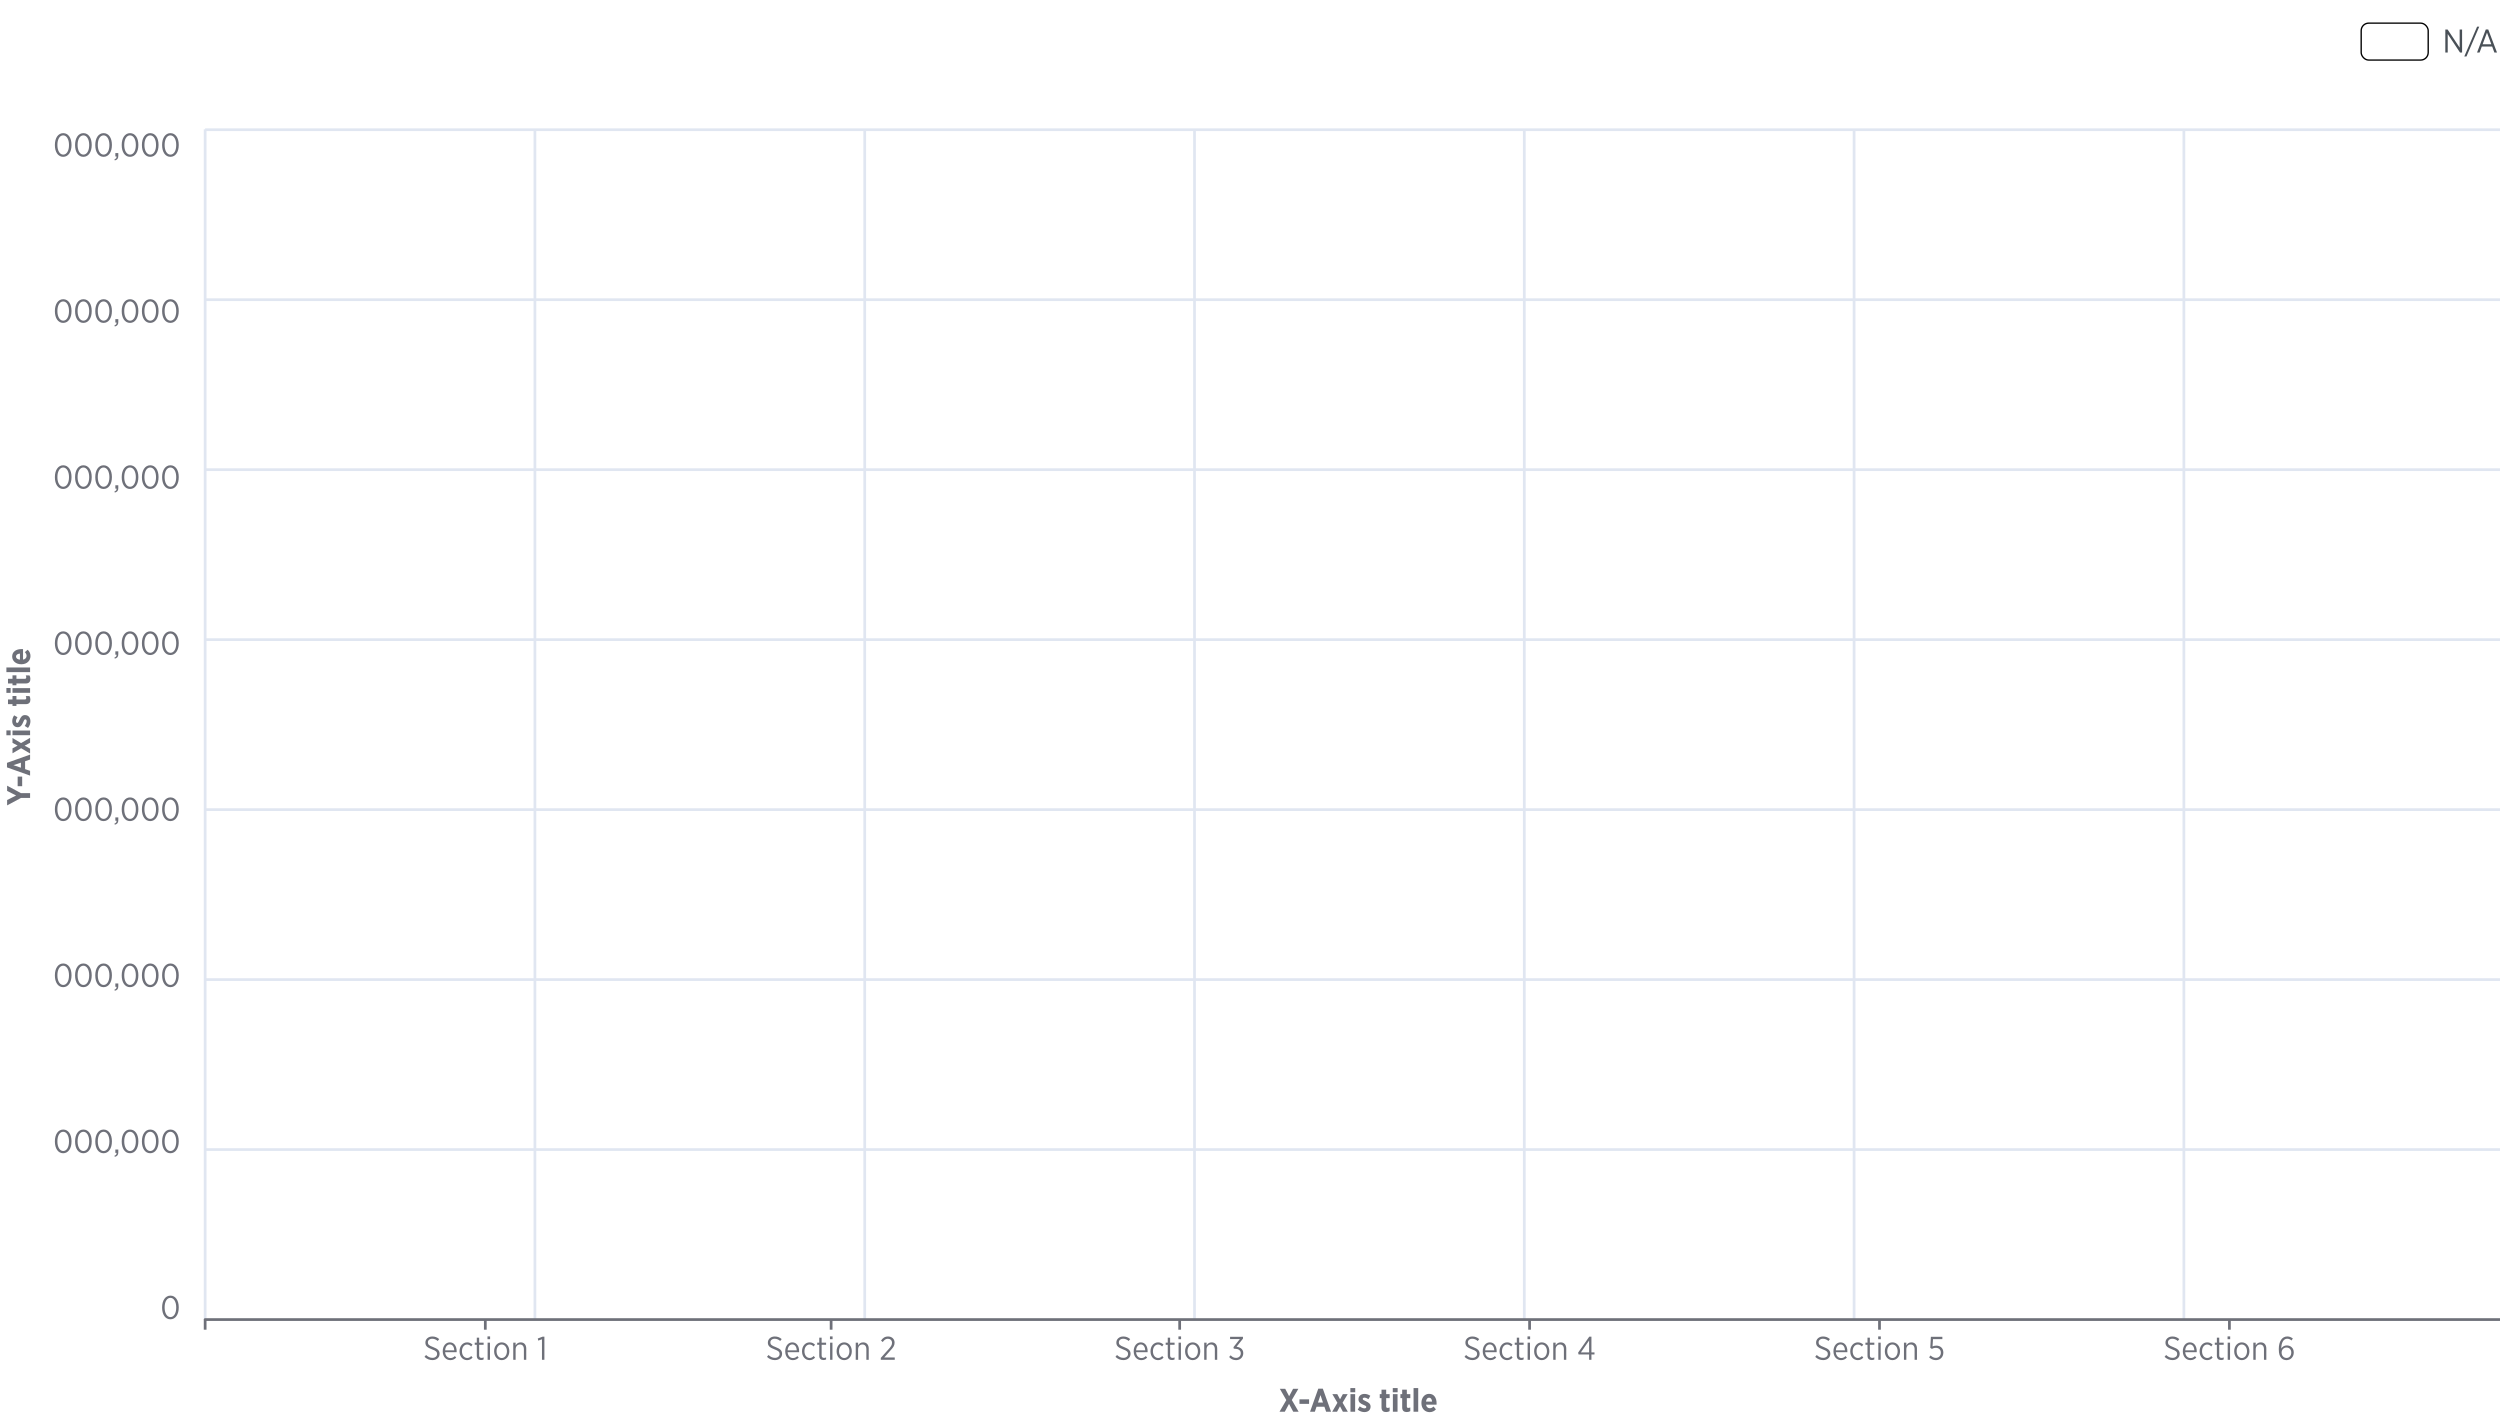 <svg width="914" height="521" viewBox="0 0 914 521" fill="none" xmlns="http://www.w3.org/2000/svg">
<rect x="863.25" y="8.459" width="24.5" height="13.5" rx="2.75" stroke="black" stroke-width="0.5"/>
<path d="M894.008 19.209V10.809H894.86L899.252 17.421V10.809H900.14V19.209H899.384L894.884 12.441V19.209H894.008ZM900.953 20.637L905.633 9.741H906.413L901.745 20.637H900.953ZM905.607 19.209L908.811 10.761H909.699L912.903 19.209H911.943L911.127 17.001H907.347L906.531 19.209H905.607ZM907.647 16.185H910.827L909.243 11.925L907.647 16.185Z" fill="#495057"/>
<g clip-path="url(#clip0_15045_56163)">
<path d="M11 291.717H7.688L2.6 294.453L2.6 292.485L5.9 290.829L2.6 289.161L2.6 287.241L7.664 289.977H11V291.717ZM8.108 287.434H6.452V283.918H8.108L8.108 287.434ZM11 283.564L2.552 280.552L2.552 278.896L11 275.884V277.684L9.176 278.308V281.2L11 281.812V283.564ZM7.64 280.672V278.836L4.904 279.748L7.64 280.672ZM4.568 273.605L6.452 272.597L4.568 271.577V269.813L7.7 271.673L11 269.741V271.553L8.996 272.621L11 273.701V275.477L7.724 273.557L4.568 275.405V273.605ZM3.884 268.821H2.336V267.045H3.884V268.821ZM11 268.785H4.568V267.081H11L11 268.785ZM11.12 263.702C11.12 264.458 10.868 265.358 10.232 266.138L9.032 265.394C9.476 264.818 9.752 264.206 9.752 263.678C9.752 263.198 9.524 262.994 9.26 262.994H9.236C8.864 262.994 8.708 263.474 8.408 264.17C8.012 265.082 7.556 265.862 6.464 265.862H6.44C5.204 265.862 4.472 264.902 4.472 263.654C4.472 262.958 4.712 262.178 5.168 261.53L6.392 262.214C6.08 262.694 5.84 263.222 5.84 263.678C5.84 264.086 6.044 264.302 6.296 264.302H6.32C6.656 264.302 6.848 263.822 7.16 263.138C7.604 262.202 8.072 261.434 9.092 261.434H9.116C10.448 261.434 11.12 262.418 11.12 263.702ZM11.108 255.733C11.108 256.717 10.724 257.437 9.392 257.437H6.008V258.085H4.568V257.437H2.924L2.924 255.733H4.568L4.568 254.461H6.008L6.008 255.733H9.044C9.416 255.733 9.596 255.565 9.596 255.205C9.596 254.941 9.524 254.689 9.416 254.473H10.772C10.964 254.809 11.108 255.217 11.108 255.733ZM3.884 253.317H2.336L2.336 251.541H3.884L3.884 253.317ZM11 253.281H4.568V251.577H11V253.281ZM11.108 248.174C11.108 249.158 10.724 249.878 9.392 249.878H6.008V250.526H4.568V249.878H2.924L2.924 248.174H4.568V246.902H6.008V248.174H9.044C9.416 248.174 9.596 248.006 9.596 247.646C9.596 247.382 9.524 247.13 9.416 246.914H10.772C10.964 247.25 11.108 247.658 11.108 248.174ZM11 245.723H2.336V244.019H11V245.723ZM11.144 239.836C11.144 241.54 9.86 242.848 7.856 242.848H7.748C5.84 242.848 4.448 241.66 4.448 240.04C4.448 238.204 5.948 237.304 7.868 237.304C7.964 237.304 8.168 237.304 8.42 237.316V241.156C9.272 241.012 9.716 240.484 9.716 239.764C9.716 239.236 9.476 238.828 9.08 238.42L10.112 237.544C10.76 238.132 11.144 238.876 11.144 239.836ZM7.292 241.168V238.948C6.404 239.02 5.852 239.404 5.852 240.04C5.852 240.664 6.38 241.072 7.292 241.168Z" fill="#6E7079"/>
<path d="M23.102 57.341C21.23 57.341 20.066 55.589 20.066 53.069V52.973C20.066 50.453 21.254 48.677 23.114 48.677C24.974 48.677 26.15 50.429 26.15 52.949V53.045C26.15 55.565 24.962 57.341 23.102 57.341ZM23.114 56.525C24.398 56.525 25.226 55.085 25.226 53.069V52.973C25.226 50.957 24.374 49.493 23.102 49.493C21.818 49.493 20.99 50.933 20.99 52.949V53.045C20.99 55.061 21.83 56.525 23.114 56.525ZM30.485 57.341C28.613 57.341 27.449 55.589 27.449 53.069V52.973C27.449 50.453 28.637 48.677 30.497 48.677C32.357 48.677 33.533 50.429 33.533 52.949V53.045C33.533 55.565 32.345 57.341 30.485 57.341ZM30.497 56.525C31.781 56.525 32.609 55.085 32.609 53.069V52.973C32.609 50.957 31.757 49.493 30.485 49.493C29.201 49.493 28.373 50.933 28.373 52.949V53.045C28.373 55.061 29.213 56.525 30.497 56.525ZM37.868 57.341C35.996 57.341 34.832 55.589 34.832 53.069V52.973C34.832 50.453 36.02 48.677 37.88 48.677C39.74 48.677 40.916 50.429 40.916 52.949V53.045C40.916 55.565 39.728 57.341 37.868 57.341ZM37.88 56.525C39.164 56.525 39.992 55.085 39.992 53.069V52.973C39.992 50.957 39.14 49.493 37.868 49.493C36.584 49.493 35.756 50.933 35.756 52.949V53.045C35.756 55.061 36.596 56.525 37.88 56.525ZM41.979 58.661L41.835 58.253C42.423 58.037 42.651 57.713 42.615 57.209H42.171V55.973H43.251V57.029C43.251 57.977 42.855 58.433 41.979 58.661ZM47.536 57.341C45.664 57.341 44.5 55.589 44.5 53.069V52.973C44.5 50.453 45.688 48.677 47.548 48.677C49.408 48.677 50.584 50.429 50.584 52.949V53.045C50.584 55.565 49.396 57.341 47.536 57.341ZM47.548 56.525C48.832 56.525 49.66 55.085 49.66 53.069V52.973C49.66 50.957 48.808 49.493 47.536 49.493C46.252 49.493 45.424 50.933 45.424 52.949V53.045C45.424 55.061 46.264 56.525 47.548 56.525ZM54.918 57.341C53.046 57.341 51.882 55.589 51.882 53.069V52.973C51.882 50.453 53.07 48.677 54.93 48.677C56.79 48.677 57.966 50.429 57.966 52.949V53.045C57.966 55.565 56.778 57.341 54.918 57.341ZM54.93 56.525C56.214 56.525 57.042 55.085 57.042 53.069V52.973C57.042 50.957 56.19 49.493 54.918 49.493C53.634 49.493 52.806 50.933 52.806 52.949V53.045C52.806 55.061 53.646 56.525 54.93 56.525ZM62.301 57.341C60.429 57.341 59.265 55.589 59.265 53.069V52.973C59.265 50.453 60.453 48.677 62.313 48.677C64.173 48.677 65.349 50.429 65.349 52.949V53.045C65.349 55.565 64.161 57.341 62.301 57.341ZM62.313 56.525C63.597 56.525 64.425 55.085 64.425 53.069V52.973C64.425 50.957 63.573 49.493 62.301 49.493C61.017 49.493 60.189 50.933 60.189 52.949V53.045C60.189 55.061 61.029 56.525 62.313 56.525Z" fill="#6E7079"/>
<path d="M23.102 118.055C21.23 118.055 20.066 116.303 20.066 113.783V113.687C20.066 111.167 21.254 109.391 23.114 109.391C24.974 109.391 26.15 111.143 26.15 113.663V113.759C26.15 116.279 24.962 118.055 23.102 118.055ZM23.114 117.239C24.398 117.239 25.226 115.799 25.226 113.783V113.687C25.226 111.671 24.374 110.207 23.102 110.207C21.818 110.207 20.99 111.647 20.99 113.663V113.759C20.99 115.775 21.83 117.239 23.114 117.239ZM30.485 118.055C28.613 118.055 27.449 116.303 27.449 113.783V113.687C27.449 111.167 28.637 109.391 30.497 109.391C32.357 109.391 33.533 111.143 33.533 113.663V113.759C33.533 116.279 32.345 118.055 30.485 118.055ZM30.497 117.239C31.781 117.239 32.609 115.799 32.609 113.783V113.687C32.609 111.671 31.757 110.207 30.485 110.207C29.201 110.207 28.373 111.647 28.373 113.663V113.759C28.373 115.775 29.213 117.239 30.497 117.239ZM37.868 118.055C35.996 118.055 34.832 116.303 34.832 113.783V113.687C34.832 111.167 36.02 109.391 37.88 109.391C39.74 109.391 40.916 111.143 40.916 113.663V113.759C40.916 116.279 39.728 118.055 37.868 118.055ZM37.88 117.239C39.164 117.239 39.992 115.799 39.992 113.783V113.687C39.992 111.671 39.14 110.207 37.868 110.207C36.584 110.207 35.756 111.647 35.756 113.663V113.759C35.756 115.775 36.596 117.239 37.88 117.239ZM41.979 119.375L41.835 118.967C42.423 118.751 42.651 118.427 42.615 117.923H42.171V116.687H43.251V117.743C43.251 118.691 42.855 119.147 41.979 119.375ZM47.536 118.055C45.664 118.055 44.5 116.303 44.5 113.783V113.687C44.5 111.167 45.688 109.391 47.548 109.391C49.408 109.391 50.584 111.143 50.584 113.663V113.759C50.584 116.279 49.396 118.055 47.536 118.055ZM47.548 117.239C48.832 117.239 49.66 115.799 49.66 113.783V113.687C49.66 111.671 48.808 110.207 47.536 110.207C46.252 110.207 45.424 111.647 45.424 113.663V113.759C45.424 115.775 46.264 117.239 47.548 117.239ZM54.918 118.055C53.046 118.055 51.882 116.303 51.882 113.783V113.687C51.882 111.167 53.07 109.391 54.93 109.391C56.79 109.391 57.966 111.143 57.966 113.663V113.759C57.966 116.279 56.778 118.055 54.918 118.055ZM54.93 117.239C56.214 117.239 57.042 115.799 57.042 113.783V113.687C57.042 111.671 56.19 110.207 54.918 110.207C53.634 110.207 52.806 111.647 52.806 113.663V113.759C52.806 115.775 53.646 117.239 54.93 117.239ZM62.301 118.055C60.429 118.055 59.265 116.303 59.265 113.783V113.687C59.265 111.167 60.453 109.391 62.313 109.391C64.173 109.391 65.349 111.143 65.349 113.663V113.759C65.349 116.279 64.161 118.055 62.301 118.055ZM62.313 117.239C63.597 117.239 64.425 115.799 64.425 113.783V113.687C64.425 111.671 63.573 110.207 62.301 110.207C61.017 110.207 60.189 111.647 60.189 113.663V113.759C60.189 115.775 61.029 117.239 62.313 117.239Z" fill="#6E7079"/>
<path d="M23.102 178.77C21.23 178.77 20.066 177.018 20.066 174.498V174.402C20.066 171.882 21.254 170.106 23.114 170.106C24.974 170.106 26.15 171.858 26.15 174.378V174.474C26.15 176.994 24.962 178.77 23.102 178.77ZM23.114 177.954C24.398 177.954 25.226 176.514 25.226 174.498V174.402C25.226 172.386 24.374 170.922 23.102 170.922C21.818 170.922 20.99 172.362 20.99 174.378V174.474C20.99 176.49 21.83 177.954 23.114 177.954ZM30.485 178.77C28.613 178.77 27.449 177.018 27.449 174.498V174.402C27.449 171.882 28.637 170.106 30.497 170.106C32.357 170.106 33.533 171.858 33.533 174.378V174.474C33.533 176.994 32.345 178.77 30.485 178.77ZM30.497 177.954C31.781 177.954 32.609 176.514 32.609 174.498V174.402C32.609 172.386 31.757 170.922 30.485 170.922C29.201 170.922 28.373 172.362 28.373 174.378V174.474C28.373 176.49 29.213 177.954 30.497 177.954ZM37.868 178.77C35.996 178.77 34.832 177.018 34.832 174.498V174.402C34.832 171.882 36.02 170.106 37.88 170.106C39.74 170.106 40.916 171.858 40.916 174.378V174.474C40.916 176.994 39.728 178.77 37.868 178.77ZM37.88 177.954C39.164 177.954 39.992 176.514 39.992 174.498V174.402C39.992 172.386 39.14 170.922 37.868 170.922C36.584 170.922 35.756 172.362 35.756 174.378V174.474C35.756 176.49 36.596 177.954 37.88 177.954ZM41.979 180.09L41.835 179.682C42.423 179.466 42.651 179.142 42.615 178.638H42.171V177.402H43.251V178.458C43.251 179.406 42.855 179.862 41.979 180.09ZM47.536 178.77C45.664 178.77 44.5 177.018 44.5 174.498V174.402C44.5 171.882 45.688 170.106 47.548 170.106C49.408 170.106 50.584 171.858 50.584 174.378V174.474C50.584 176.994 49.396 178.77 47.536 178.77ZM47.548 177.954C48.832 177.954 49.66 176.514 49.66 174.498V174.402C49.66 172.386 48.808 170.922 47.536 170.922C46.252 170.922 45.424 172.362 45.424 174.378V174.474C45.424 176.49 46.264 177.954 47.548 177.954ZM54.918 178.77C53.046 178.77 51.882 177.018 51.882 174.498V174.402C51.882 171.882 53.07 170.106 54.93 170.106C56.79 170.106 57.966 171.858 57.966 174.378V174.474C57.966 176.994 56.778 178.77 54.918 178.77ZM54.93 177.954C56.214 177.954 57.042 176.514 57.042 174.498V174.402C57.042 172.386 56.19 170.922 54.918 170.922C53.634 170.922 52.806 172.362 52.806 174.378V174.474C52.806 176.49 53.646 177.954 54.93 177.954ZM62.301 178.77C60.429 178.77 59.265 177.018 59.265 174.498V174.402C59.265 171.882 60.453 170.106 62.313 170.106C64.173 170.106 65.349 171.858 65.349 174.378V174.474C65.349 176.994 64.161 178.77 62.301 178.77ZM62.313 177.954C63.597 177.954 64.425 176.514 64.425 174.498V174.402C64.425 172.386 63.573 170.922 62.301 170.922C61.017 170.922 60.189 172.362 60.189 174.378V174.474C60.189 176.49 61.029 177.954 62.313 177.954Z" fill="#6E7079"/>
<path d="M23.102 239.484C21.23 239.484 20.066 237.732 20.066 235.212V235.116C20.066 232.596 21.254 230.82 23.114 230.82C24.974 230.82 26.15 232.572 26.15 235.092V235.188C26.15 237.708 24.962 239.484 23.102 239.484ZM23.114 238.668C24.398 238.668 25.226 237.228 25.226 235.212V235.116C25.226 233.1 24.374 231.636 23.102 231.636C21.818 231.636 20.99 233.076 20.99 235.092V235.188C20.99 237.204 21.83 238.668 23.114 238.668ZM30.485 239.484C28.613 239.484 27.449 237.732 27.449 235.212V235.116C27.449 232.596 28.637 230.82 30.497 230.82C32.357 230.82 33.533 232.572 33.533 235.092V235.188C33.533 237.708 32.345 239.484 30.485 239.484ZM30.497 238.668C31.781 238.668 32.609 237.228 32.609 235.212V235.116C32.609 233.1 31.757 231.636 30.485 231.636C29.201 231.636 28.373 233.076 28.373 235.092V235.188C28.373 237.204 29.213 238.668 30.497 238.668ZM37.868 239.484C35.996 239.484 34.832 237.732 34.832 235.212V235.116C34.832 232.596 36.02 230.82 37.88 230.82C39.74 230.82 40.916 232.572 40.916 235.092V235.188C40.916 237.708 39.728 239.484 37.868 239.484ZM37.88 238.668C39.164 238.668 39.992 237.228 39.992 235.212V235.116C39.992 233.1 39.14 231.636 37.868 231.636C36.584 231.636 35.756 233.076 35.756 235.092V235.188C35.756 237.204 36.596 238.668 37.88 238.668ZM41.979 240.804L41.835 240.396C42.423 240.18 42.651 239.856 42.615 239.352H42.171V238.116H43.251V239.172C43.251 240.12 42.855 240.576 41.979 240.804ZM47.536 239.484C45.664 239.484 44.5 237.732 44.5 235.212V235.116C44.5 232.596 45.688 230.82 47.548 230.82C49.408 230.82 50.584 232.572 50.584 235.092V235.188C50.584 237.708 49.396 239.484 47.536 239.484ZM47.548 238.668C48.832 238.668 49.66 237.228 49.66 235.212V235.116C49.66 233.1 48.808 231.636 47.536 231.636C46.252 231.636 45.424 233.076 45.424 235.092V235.188C45.424 237.204 46.264 238.668 47.548 238.668ZM54.918 239.484C53.046 239.484 51.882 237.732 51.882 235.212V235.116C51.882 232.596 53.07 230.82 54.93 230.82C56.79 230.82 57.966 232.572 57.966 235.092V235.188C57.966 237.708 56.778 239.484 54.918 239.484ZM54.93 238.668C56.214 238.668 57.042 237.228 57.042 235.212V235.116C57.042 233.1 56.19 231.636 54.918 231.636C53.634 231.636 52.806 233.076 52.806 235.092V235.188C52.806 237.204 53.646 238.668 54.93 238.668ZM62.301 239.484C60.429 239.484 59.265 237.732 59.265 235.212V235.116C59.265 232.596 60.453 230.82 62.313 230.82C64.173 230.82 65.349 232.572 65.349 235.092V235.188C65.349 237.708 64.161 239.484 62.301 239.484ZM62.313 238.668C63.597 238.668 64.425 237.228 64.425 235.212V235.116C64.425 233.1 63.573 231.636 62.301 231.636C61.017 231.636 60.189 233.076 60.189 235.092V235.188C60.189 237.204 61.029 238.668 62.313 238.668Z" fill="#6E7079"/>
<path d="M23.102 300.198C21.23 300.198 20.066 298.446 20.066 295.926V295.83C20.066 293.31 21.254 291.534 23.114 291.534C24.974 291.534 26.15 293.286 26.15 295.806V295.902C26.15 298.422 24.962 300.198 23.102 300.198ZM23.114 299.382C24.398 299.382 25.226 297.942 25.226 295.926V295.83C25.226 293.814 24.374 292.35 23.102 292.35C21.818 292.35 20.99 293.79 20.99 295.806V295.902C20.99 297.918 21.83 299.382 23.114 299.382ZM30.485 300.198C28.613 300.198 27.449 298.446 27.449 295.926V295.83C27.449 293.31 28.637 291.534 30.497 291.534C32.357 291.534 33.533 293.286 33.533 295.806V295.902C33.533 298.422 32.345 300.198 30.485 300.198ZM30.497 299.382C31.781 299.382 32.609 297.942 32.609 295.926V295.83C32.609 293.814 31.757 292.35 30.485 292.35C29.201 292.35 28.373 293.79 28.373 295.806V295.902C28.373 297.918 29.213 299.382 30.497 299.382ZM37.868 300.198C35.996 300.198 34.832 298.446 34.832 295.926V295.83C34.832 293.31 36.02 291.534 37.88 291.534C39.74 291.534 40.916 293.286 40.916 295.806V295.902C40.916 298.422 39.728 300.198 37.868 300.198ZM37.88 299.382C39.164 299.382 39.992 297.942 39.992 295.926V295.83C39.992 293.814 39.14 292.35 37.868 292.35C36.584 292.35 35.756 293.79 35.756 295.806V295.902C35.756 297.918 36.596 299.382 37.88 299.382ZM41.979 301.518L41.835 301.11C42.423 300.894 42.651 300.57 42.615 300.066H42.171V298.83H43.251V299.886C43.251 300.834 42.855 301.29 41.979 301.518ZM47.536 300.198C45.664 300.198 44.5 298.446 44.5 295.926V295.83C44.5 293.31 45.688 291.534 47.548 291.534C49.408 291.534 50.584 293.286 50.584 295.806V295.902C50.584 298.422 49.396 300.198 47.536 300.198ZM47.548 299.382C48.832 299.382 49.66 297.942 49.66 295.926V295.83C49.66 293.814 48.808 292.35 47.536 292.35C46.252 292.35 45.424 293.79 45.424 295.806V295.902C45.424 297.918 46.264 299.382 47.548 299.382ZM54.918 300.198C53.046 300.198 51.882 298.446 51.882 295.926V295.83C51.882 293.31 53.07 291.534 54.93 291.534C56.79 291.534 57.966 293.286 57.966 295.806V295.902C57.966 298.422 56.778 300.198 54.918 300.198ZM54.93 299.382C56.214 299.382 57.042 297.942 57.042 295.926V295.83C57.042 293.814 56.19 292.35 54.918 292.35C53.634 292.35 52.806 293.79 52.806 295.806V295.902C52.806 297.918 53.646 299.382 54.93 299.382ZM62.301 300.198C60.429 300.198 59.265 298.446 59.265 295.926V295.83C59.265 293.31 60.453 291.534 62.313 291.534C64.173 291.534 65.349 293.286 65.349 295.806V295.902C65.349 298.422 64.161 300.198 62.301 300.198ZM62.313 299.382C63.597 299.382 64.425 297.942 64.425 295.926V295.83C64.425 293.814 63.573 292.35 62.301 292.35C61.017 292.35 60.189 293.79 60.189 295.806V295.902C60.189 297.918 61.029 299.382 62.313 299.382Z" fill="#6E7079"/>
<path d="M23.102 360.912C21.23 360.912 20.066 359.16 20.066 356.64V356.544C20.066 354.024 21.254 352.248 23.114 352.248C24.974 352.248 26.15 354 26.15 356.52V356.616C26.15 359.136 24.962 360.912 23.102 360.912ZM23.114 360.096C24.398 360.096 25.226 358.656 25.226 356.64V356.544C25.226 354.528 24.374 353.064 23.102 353.064C21.818 353.064 20.99 354.504 20.99 356.52V356.616C20.99 358.632 21.83 360.096 23.114 360.096ZM30.485 360.912C28.613 360.912 27.449 359.16 27.449 356.64V356.544C27.449 354.024 28.637 352.248 30.497 352.248C32.357 352.248 33.533 354 33.533 356.52V356.616C33.533 359.136 32.345 360.912 30.485 360.912ZM30.497 360.096C31.781 360.096 32.609 358.656 32.609 356.64V356.544C32.609 354.528 31.757 353.064 30.485 353.064C29.201 353.064 28.373 354.504 28.373 356.52V356.616C28.373 358.632 29.213 360.096 30.497 360.096ZM37.868 360.912C35.996 360.912 34.832 359.16 34.832 356.64V356.544C34.832 354.024 36.02 352.248 37.88 352.248C39.74 352.248 40.916 354 40.916 356.52V356.616C40.916 359.136 39.728 360.912 37.868 360.912ZM37.88 360.096C39.164 360.096 39.992 358.656 39.992 356.64V356.544C39.992 354.528 39.14 353.064 37.868 353.064C36.584 353.064 35.756 354.504 35.756 356.52V356.616C35.756 358.632 36.596 360.096 37.88 360.096ZM41.979 362.232L41.835 361.824C42.423 361.608 42.651 361.284 42.615 360.78H42.171V359.544H43.251V360.6C43.251 361.548 42.855 362.004 41.979 362.232ZM47.536 360.912C45.664 360.912 44.5 359.16 44.5 356.64V356.544C44.5 354.024 45.688 352.248 47.548 352.248C49.408 352.248 50.584 354 50.584 356.52V356.616C50.584 359.136 49.396 360.912 47.536 360.912ZM47.548 360.096C48.832 360.096 49.66 358.656 49.66 356.64V356.544C49.66 354.528 48.808 353.064 47.536 353.064C46.252 353.064 45.424 354.504 45.424 356.52V356.616C45.424 358.632 46.264 360.096 47.548 360.096ZM54.918 360.912C53.046 360.912 51.882 359.16 51.882 356.64V356.544C51.882 354.024 53.07 352.248 54.93 352.248C56.79 352.248 57.966 354 57.966 356.52V356.616C57.966 359.136 56.778 360.912 54.918 360.912ZM54.93 360.096C56.214 360.096 57.042 358.656 57.042 356.64V356.544C57.042 354.528 56.19 353.064 54.918 353.064C53.634 353.064 52.806 354.504 52.806 356.52V356.616C52.806 358.632 53.646 360.096 54.93 360.096ZM62.301 360.912C60.429 360.912 59.265 359.16 59.265 356.64V356.544C59.265 354.024 60.453 352.248 62.313 352.248C64.173 352.248 65.349 354 65.349 356.52V356.616C65.349 359.136 64.161 360.912 62.301 360.912ZM62.313 360.096C63.597 360.096 64.425 358.656 64.425 356.64V356.544C64.425 354.528 63.573 353.064 62.301 353.064C61.017 353.064 60.189 354.504 60.189 356.52V356.616C60.189 358.632 61.029 360.096 62.313 360.096Z" fill="#6E7079"/>
<path d="M23.102 421.627C21.23 421.627 20.066 419.875 20.066 417.355V417.259C20.066 414.739 21.254 412.963 23.114 412.963C24.974 412.963 26.15 414.715 26.15 417.235V417.331C26.15 419.851 24.962 421.627 23.102 421.627ZM23.114 420.811C24.398 420.811 25.226 419.371 25.226 417.355V417.259C25.226 415.243 24.374 413.779 23.102 413.779C21.818 413.779 20.99 415.219 20.99 417.235V417.331C20.99 419.347 21.83 420.811 23.114 420.811ZM30.485 421.627C28.613 421.627 27.449 419.875 27.449 417.355V417.259C27.449 414.739 28.637 412.963 30.497 412.963C32.357 412.963 33.533 414.715 33.533 417.235V417.331C33.533 419.851 32.345 421.627 30.485 421.627ZM30.497 420.811C31.781 420.811 32.609 419.371 32.609 417.355V417.259C32.609 415.243 31.757 413.779 30.485 413.779C29.201 413.779 28.373 415.219 28.373 417.235V417.331C28.373 419.347 29.213 420.811 30.497 420.811ZM37.868 421.627C35.996 421.627 34.832 419.875 34.832 417.355V417.259C34.832 414.739 36.02 412.963 37.88 412.963C39.74 412.963 40.916 414.715 40.916 417.235V417.331C40.916 419.851 39.728 421.627 37.868 421.627ZM37.88 420.811C39.164 420.811 39.992 419.371 39.992 417.355V417.259C39.992 415.243 39.14 413.779 37.868 413.779C36.584 413.779 35.756 415.219 35.756 417.235V417.331C35.756 419.347 36.596 420.811 37.88 420.811ZM41.979 422.947L41.835 422.539C42.423 422.323 42.651 421.999 42.615 421.495H42.171V420.259H43.251V421.315C43.251 422.263 42.855 422.719 41.979 422.947ZM47.536 421.627C45.664 421.627 44.5 419.875 44.5 417.355V417.259C44.5 414.739 45.688 412.963 47.548 412.963C49.408 412.963 50.584 414.715 50.584 417.235V417.331C50.584 419.851 49.396 421.627 47.536 421.627ZM47.548 420.811C48.832 420.811 49.66 419.371 49.66 417.355V417.259C49.66 415.243 48.808 413.779 47.536 413.779C46.252 413.779 45.424 415.219 45.424 417.235V417.331C45.424 419.347 46.264 420.811 47.548 420.811ZM54.918 421.627C53.046 421.627 51.882 419.875 51.882 417.355V417.259C51.882 414.739 53.07 412.963 54.93 412.963C56.79 412.963 57.966 414.715 57.966 417.235V417.331C57.966 419.851 56.778 421.627 54.918 421.627ZM54.93 420.811C56.214 420.811 57.042 419.371 57.042 417.355V417.259C57.042 415.243 56.19 413.779 54.918 413.779C53.634 413.779 52.806 415.219 52.806 417.235V417.331C52.806 419.347 53.646 420.811 54.93 420.811ZM62.301 421.627C60.429 421.627 59.265 419.875 59.265 417.355V417.259C59.265 414.739 60.453 412.963 62.313 412.963C64.173 412.963 65.349 414.715 65.349 417.235V417.331C65.349 419.851 64.161 421.627 62.301 421.627ZM62.313 420.811C63.597 420.811 64.425 419.371 64.425 417.355V417.259C64.425 415.243 63.573 413.779 62.301 413.779C61.017 413.779 60.189 415.219 60.189 417.235V417.331C60.189 419.347 61.029 420.811 62.313 420.811Z" fill="#6E7079"/>
<path d="M62.301 482.341C60.429 482.341 59.265 480.589 59.265 478.069V477.973C59.265 475.453 60.453 473.677 62.313 473.677C64.173 473.677 65.349 475.429 65.349 477.949V478.045C65.349 480.565 64.161 482.341 62.301 482.341ZM62.313 481.525C63.597 481.525 64.425 480.085 64.425 478.069V477.973C64.425 475.957 63.573 474.493 62.301 474.493C61.017 474.493 60.189 475.933 60.189 477.949V478.045C60.189 480.061 61.029 481.525 62.313 481.525Z" fill="#6E7079"/>
<path d="M75 482.281L75 47.281" stroke="#E0E6F1"/>
<path d="M195.571 482.281L195.571 47.281" stroke="#E0E6F1"/>
<path d="M316.143 482.281L316.143 47.281" stroke="#E0E6F1"/>
<path d="M436.714 482.281L436.714 47.281" stroke="#E0E6F1"/>
<path d="M557.286 482.281V47.281" stroke="#E0E6F1"/>
<path d="M677.857 482.281V47.281" stroke="#E0E6F1"/>
<path d="M798.428 482.281V47.281" stroke="#E0E6F1"/>
<path d="M75 47.423H919" stroke="#E0E6F1"/>
<path d="M75 109.566H919" stroke="#E0E6F1"/>
<path d="M75 171.709H919" stroke="#E0E6F1"/>
<path d="M75 233.852H919" stroke="#E0E6F1"/>
<path d="M75 295.995H919" stroke="#E0E6F1"/>
<path d="M75 358.138H919" stroke="#E0E6F1"/>
<path d="M75 420.281H919" stroke="#E0E6F1"/>
<path d="M75 482.423H919" stroke="#6E7079" stroke-linecap="round"/>
<path d="M75 482.423V486.138" stroke="#6E7079"/>
<path d="M177.429 482.423V486.138" stroke="#6E7079"/>
<path d="M158.113 497.258C157.033 497.258 156.073 496.886 155.197 496.07L155.761 495.386C156.457 496.034 157.177 496.43 158.125 496.43C159.133 496.43 159.805 495.818 159.805 495.014V495.002C159.805 494.306 159.469 493.862 157.945 493.322C156.205 492.674 155.521 492.05 155.521 490.862V490.838C155.521 489.578 156.577 488.618 158.053 488.618C159.025 488.618 159.829 488.918 160.573 489.566L160.033 490.262C159.409 489.722 158.749 489.446 158.017 489.446C157.057 489.446 156.433 490.034 156.433 490.754V490.778C156.433 491.51 156.805 491.93 158.389 492.506C160.093 493.142 160.717 493.826 160.717 494.942V494.966C160.717 496.31 159.613 497.258 158.113 497.258ZM164.639 497.27C163.115 497.27 161.867 496.046 161.867 494.066V494.006C161.867 492.098 162.983 490.766 164.447 490.766C166.019 490.766 166.955 492.11 166.955 493.994C166.955 494.078 166.955 494.246 166.943 494.354H162.743C162.839 495.734 163.691 496.502 164.675 496.502C165.359 496.502 165.863 496.214 166.295 495.782L166.787 496.334C166.223 496.91 165.575 497.27 164.639 497.27ZM162.743 493.682H166.091C166.031 492.494 165.467 491.522 164.447 491.522C163.523 491.522 162.827 492.374 162.743 493.682ZM170.768 497.27C169.196 497.27 168.008 495.974 168.008 494.078V493.994C168.008 492.098 169.232 490.766 170.792 490.766C171.68 490.766 172.28 491.138 172.76 491.618L172.244 492.266C171.872 491.894 171.428 491.558 170.78 491.558C169.736 491.558 168.896 492.542 168.896 493.994V494.054C168.896 495.53 169.76 496.478 170.816 496.478C171.428 496.478 171.884 496.166 172.28 495.758L172.784 496.334C172.316 496.862 171.692 497.27 170.768 497.27ZM175.875 497.234C174.987 497.234 174.315 496.802 174.315 495.686V491.654H173.559V490.886H174.315V489.062H175.179V490.886H176.811V491.654H175.179V495.542C175.179 496.202 175.539 496.442 176.079 496.442C176.319 496.442 176.559 496.382 176.811 496.274V497.018C176.535 497.15 176.235 497.234 175.875 497.234ZM178.223 489.602V488.582H179.183V489.602H178.223ZM178.271 497.138V490.886H179.135V497.138H178.271ZM183.424 497.27C181.816 497.27 180.652 495.89 180.652 494.066V493.982C180.652 492.158 181.828 490.766 183.436 490.766C185.044 490.766 186.208 492.146 186.208 493.97V494.042C186.208 495.866 185.032 497.27 183.424 497.27ZM183.436 496.49C184.54 496.49 185.332 495.434 185.332 494.054V493.994C185.332 492.59 184.492 491.546 183.424 491.546C182.32 491.546 181.54 492.59 181.54 493.982V494.042C181.54 495.446 182.368 496.49 183.436 496.49ZM187.645 497.138V490.886H188.509V491.906C188.857 491.282 189.421 490.766 190.357 490.766C191.629 490.766 192.397 491.642 192.397 493.046V497.138H191.533V493.286C191.533 492.17 191.005 491.546 190.093 491.546C189.181 491.546 188.509 492.266 188.509 493.334V497.138H187.645ZM198.143 497.138V489.65L196.775 490.13L196.619 489.35L198.359 488.69H199.031V497.138H198.143Z" fill="#6E7079"/>
<path d="M303.857 482.423V486.138" stroke="#6E7079"/>
<path d="M283.323 497.258C282.243 497.258 281.283 496.886 280.407 496.07L280.971 495.386C281.667 496.034 282.387 496.43 283.335 496.43C284.343 496.43 285.015 495.818 285.015 495.014V495.002C285.015 494.306 284.679 493.862 283.155 493.322C281.415 492.674 280.731 492.05 280.731 490.862V490.838C280.731 489.578 281.787 488.618 283.263 488.618C284.235 488.618 285.039 488.918 285.783 489.566L285.243 490.262C284.619 489.722 283.959 489.446 283.227 489.446C282.267 489.446 281.643 490.034 281.643 490.754V490.778C281.643 491.51 282.015 491.93 283.599 492.506C285.303 493.142 285.927 493.826 285.927 494.942V494.966C285.927 496.31 284.823 497.258 283.323 497.258ZM289.849 497.27C288.325 497.27 287.077 496.046 287.077 494.066V494.006C287.077 492.098 288.193 490.766 289.657 490.766C291.229 490.766 292.165 492.11 292.165 493.994C292.165 494.078 292.165 494.246 292.153 494.354H287.953C288.049 495.734 288.901 496.502 289.885 496.502C290.569 496.502 291.073 496.214 291.505 495.782L291.997 496.334C291.433 496.91 290.785 497.27 289.849 497.27ZM287.953 493.682H291.301C291.241 492.494 290.677 491.522 289.657 491.522C288.733 491.522 288.037 492.374 287.953 493.682ZM295.978 497.27C294.406 497.27 293.218 495.974 293.218 494.078V493.994C293.218 492.098 294.442 490.766 296.002 490.766C296.89 490.766 297.49 491.138 297.97 491.618L297.454 492.266C297.082 491.894 296.638 491.558 295.99 491.558C294.946 491.558 294.106 492.542 294.106 493.994V494.054C294.106 495.53 294.97 496.478 296.026 496.478C296.638 496.478 297.094 496.166 297.49 495.758L297.994 496.334C297.526 496.862 296.902 497.27 295.978 497.27ZM301.085 497.234C300.197 497.234 299.525 496.802 299.525 495.686V491.654H298.769V490.886H299.525V489.062H300.389V490.886H302.021V491.654H300.389V495.542C300.389 496.202 300.749 496.442 301.289 496.442C301.529 496.442 301.769 496.382 302.021 496.274V497.018C301.745 497.15 301.445 497.234 301.085 497.234ZM303.433 489.602V488.582H304.393V489.602H303.433ZM303.481 497.138V490.886H304.345V497.138H303.481ZM308.634 497.27C307.026 497.27 305.862 495.89 305.862 494.066V493.982C305.862 492.158 307.038 490.766 308.646 490.766C310.254 490.766 311.418 492.146 311.418 493.97V494.042C311.418 495.866 310.242 497.27 308.634 497.27ZM308.646 496.49C309.75 496.49 310.542 495.434 310.542 494.054V493.994C310.542 492.59 309.702 491.546 308.634 491.546C307.53 491.546 306.75 492.59 306.75 493.982V494.042C306.75 495.446 307.578 496.49 308.646 496.49ZM312.855 497.138V490.886H313.719V491.906C314.067 491.282 314.631 490.766 315.567 490.766C316.839 490.766 317.607 491.642 317.607 493.046V497.138H316.743V493.286C316.743 492.17 316.215 491.546 315.303 491.546C314.391 491.546 313.719 492.266 313.719 493.334V497.138H312.855ZM322.021 497.138V496.442L324.733 493.418C325.741 492.338 326.125 491.726 326.125 490.946C326.125 490.022 325.453 489.446 324.613 489.446C323.845 489.446 323.293 489.854 322.729 490.646L322.105 490.118C322.729 489.182 323.497 488.618 324.697 488.618C326.065 488.618 327.061 489.542 327.061 490.862V490.898C327.061 491.978 326.545 492.686 325.369 493.922L323.269 496.298H327.121V497.138H322.021Z" fill="#6E7079"/>
<path d="M431.286 482.423V486.138" stroke="#6E7079"/>
<path d="M410.728 497.258C409.648 497.258 408.688 496.886 407.812 496.07L408.376 495.386C409.072 496.034 409.792 496.43 410.74 496.43C411.748 496.43 412.42 495.818 412.42 495.014V495.002C412.42 494.306 412.084 493.862 410.56 493.322C408.82 492.674 408.136 492.05 408.136 490.862V490.838C408.136 489.578 409.192 488.618 410.668 488.618C411.64 488.618 412.444 488.918 413.188 489.566L412.648 490.262C412.024 489.722 411.364 489.446 410.632 489.446C409.672 489.446 409.048 490.034 409.048 490.754V490.778C409.048 491.51 409.42 491.93 411.004 492.506C412.708 493.142 413.332 493.826 413.332 494.942V494.966C413.332 496.31 412.228 497.258 410.728 497.258ZM417.254 497.27C415.73 497.27 414.482 496.046 414.482 494.066V494.006C414.482 492.098 415.598 490.766 417.062 490.766C418.634 490.766 419.57 492.11 419.57 493.994C419.57 494.078 419.57 494.246 419.558 494.354H415.358C415.454 495.734 416.306 496.502 417.29 496.502C417.974 496.502 418.478 496.214 418.91 495.782L419.402 496.334C418.838 496.91 418.19 497.27 417.254 497.27ZM415.358 493.682H418.706C418.646 492.494 418.082 491.522 417.062 491.522C416.138 491.522 415.442 492.374 415.358 493.682ZM423.383 497.27C421.811 497.27 420.623 495.974 420.623 494.078V493.994C420.623 492.098 421.847 490.766 423.407 490.766C424.295 490.766 424.895 491.138 425.375 491.618L424.859 492.266C424.487 491.894 424.043 491.558 423.395 491.558C422.351 491.558 421.511 492.542 421.511 493.994V494.054C421.511 495.53 422.375 496.478 423.431 496.478C424.043 496.478 424.499 496.166 424.895 495.758L425.399 496.334C424.931 496.862 424.307 497.27 423.383 497.27ZM428.49 497.234C427.602 497.234 426.93 496.802 426.93 495.686V491.654H426.174V490.886H426.93V489.062H427.794V490.886H429.426V491.654H427.794V495.542C427.794 496.202 428.154 496.442 428.694 496.442C428.934 496.442 429.174 496.382 429.426 496.274V497.018C429.15 497.15 428.85 497.234 428.49 497.234ZM430.838 489.602V488.582H431.798V489.602H430.838ZM430.886 497.138V490.886H431.75V497.138H430.886ZM436.039 497.27C434.431 497.27 433.267 495.89 433.267 494.066V493.982C433.267 492.158 434.443 490.766 436.051 490.766C437.659 490.766 438.823 492.146 438.823 493.97V494.042C438.823 495.866 437.647 497.27 436.039 497.27ZM436.051 496.49C437.155 496.49 437.947 495.434 437.947 494.054V493.994C437.947 492.59 437.107 491.546 436.039 491.546C434.935 491.546 434.155 492.59 434.155 493.982V494.042C434.155 495.446 434.983 496.49 436.051 496.49ZM440.26 497.138V490.886H441.124V491.906C441.472 491.282 442.036 490.766 442.972 490.766C444.244 490.766 445.012 491.642 445.012 493.046V497.138H444.148V493.286C444.148 492.17 443.62 491.546 442.708 491.546C441.796 491.546 441.124 492.266 441.124 493.334V497.138H440.26ZM451.922 497.27C450.794 497.27 449.942 496.79 449.366 496.118L449.942 495.494C450.446 496.07 451.058 496.442 451.922 496.442C452.87 496.442 453.626 495.782 453.626 494.762V494.726C453.626 493.646 452.702 493.094 451.394 493.094H451.082L450.95 492.53L453.278 489.566H449.714V488.738H454.43V489.41L452.078 492.374C453.374 492.518 454.538 493.214 454.538 494.69V494.726C454.538 496.25 453.374 497.27 451.922 497.27Z" fill="#6E7079"/>
<path d="M559.214 482.423V486.138" stroke="#6E7079"/>
<path d="M538.34 497.258C537.26 497.258 536.3 496.886 535.424 496.07L535.988 495.386C536.684 496.034 537.404 496.43 538.352 496.43C539.36 496.43 540.032 495.818 540.032 495.014V495.002C540.032 494.306 539.696 493.862 538.172 493.322C536.432 492.674 535.748 492.05 535.748 490.862V490.838C535.748 489.578 536.804 488.618 538.28 488.618C539.252 488.618 540.056 488.918 540.8 489.566L540.26 490.262C539.636 489.722 538.976 489.446 538.244 489.446C537.284 489.446 536.66 490.034 536.66 490.754V490.778C536.66 491.51 537.032 491.93 538.616 492.506C540.32 493.142 540.944 493.826 540.944 494.942V494.966C540.944 496.31 539.84 497.258 538.34 497.258ZM544.866 497.27C543.342 497.27 542.094 496.046 542.094 494.066V494.006C542.094 492.098 543.21 490.766 544.674 490.766C546.246 490.766 547.182 492.11 547.182 493.994C547.182 494.078 547.182 494.246 547.17 494.354H542.97C543.066 495.734 543.918 496.502 544.902 496.502C545.586 496.502 546.09 496.214 546.522 495.782L547.014 496.334C546.45 496.91 545.802 497.27 544.866 497.27ZM542.97 493.682H546.318C546.258 492.494 545.694 491.522 544.674 491.522C543.75 491.522 543.054 492.374 542.97 493.682ZM550.995 497.27C549.423 497.27 548.235 495.974 548.235 494.078V493.994C548.235 492.098 549.459 490.766 551.019 490.766C551.907 490.766 552.507 491.138 552.987 491.618L552.471 492.266C552.099 491.894 551.655 491.558 551.007 491.558C549.963 491.558 549.123 492.542 549.123 493.994V494.054C549.123 495.53 549.987 496.478 551.043 496.478C551.655 496.478 552.111 496.166 552.507 495.758L553.011 496.334C552.543 496.862 551.919 497.27 550.995 497.27ZM556.102 497.234C555.214 497.234 554.542 496.802 554.542 495.686V491.654H553.786V490.886H554.542V489.062H555.406V490.886H557.038V491.654H555.406V495.542C555.406 496.202 555.766 496.442 556.306 496.442C556.546 496.442 556.786 496.382 557.038 496.274V497.018C556.762 497.15 556.462 497.234 556.102 497.234ZM558.451 489.602V488.582H559.411V489.602H558.451ZM558.499 497.138V490.886H559.363V497.138H558.499ZM563.652 497.27C562.044 497.27 560.88 495.89 560.88 494.066V493.982C560.88 492.158 562.056 490.766 563.664 490.766C565.272 490.766 566.436 492.146 566.436 493.97V494.042C566.436 495.866 565.26 497.27 563.652 497.27ZM563.664 496.49C564.768 496.49 565.56 495.434 565.56 494.054V493.994C565.56 492.59 564.72 491.546 563.652 491.546C562.548 491.546 561.768 492.59 561.768 493.982V494.042C561.768 495.446 562.596 496.49 563.664 496.49ZM567.872 497.138V490.886H568.736V491.906C569.084 491.282 569.648 490.766 570.584 490.766C571.856 490.766 572.624 491.642 572.624 493.046V497.138H571.76V493.286C571.76 492.17 571.232 491.546 570.32 491.546C569.408 491.546 568.736 492.266 568.736 493.334V497.138H567.872ZM580.975 497.138V495.194H577.123L576.955 494.534L581.035 488.678H581.827V494.438H582.943V495.194H581.827V497.138H580.975ZM577.975 494.438H580.975V490.094L577.975 494.438Z" fill="#6E7079"/>
<path d="M687.143 482.423V486.138" stroke="#6E7079"/>
<path d="M666.556 497.258C665.476 497.258 664.516 496.886 663.64 496.07L664.204 495.386C664.9 496.034 665.62 496.43 666.568 496.43C667.576 496.43 668.248 495.818 668.248 495.014V495.002C668.248 494.306 667.912 493.862 666.388 493.322C664.648 492.674 663.964 492.05 663.964 490.862V490.838C663.964 489.578 665.02 488.618 666.496 488.618C667.468 488.618 668.272 488.918 669.016 489.566L668.476 490.262C667.852 489.722 667.192 489.446 666.46 489.446C665.5 489.446 664.876 490.034 664.876 490.754V490.778C664.876 491.51 665.248 491.93 666.832 492.506C668.536 493.142 669.16 493.826 669.16 494.942V494.966C669.16 496.31 668.056 497.258 666.556 497.258ZM673.082 497.27C671.558 497.27 670.31 496.046 670.31 494.066V494.006C670.31 492.098 671.426 490.766 672.89 490.766C674.462 490.766 675.398 492.11 675.398 493.994C675.398 494.078 675.398 494.246 675.386 494.354H671.186C671.282 495.734 672.134 496.502 673.118 496.502C673.802 496.502 674.306 496.214 674.738 495.782L675.23 496.334C674.666 496.91 674.018 497.27 673.082 497.27ZM671.186 493.682H674.534C674.474 492.494 673.91 491.522 672.89 491.522C671.966 491.522 671.27 492.374 671.186 493.682ZM679.211 497.27C677.639 497.27 676.451 495.974 676.451 494.078V493.994C676.451 492.098 677.675 490.766 679.235 490.766C680.123 490.766 680.723 491.138 681.203 491.618L680.687 492.266C680.315 491.894 679.871 491.558 679.223 491.558C678.179 491.558 677.339 492.542 677.339 493.994V494.054C677.339 495.53 678.203 496.478 679.259 496.478C679.871 496.478 680.327 496.166 680.723 495.758L681.227 496.334C680.759 496.862 680.135 497.27 679.211 497.27ZM684.318 497.234C683.43 497.234 682.758 496.802 682.758 495.686V491.654H682.002V490.886H682.758V489.062H683.622V490.886H685.254V491.654H683.622V495.542C683.622 496.202 683.982 496.442 684.522 496.442C684.762 496.442 685.002 496.382 685.254 496.274V497.018C684.978 497.15 684.678 497.234 684.318 497.234ZM686.666 489.602V488.582H687.626V489.602H686.666ZM686.714 497.138V490.886H687.578V497.138H686.714ZM691.867 497.27C690.259 497.27 689.095 495.89 689.095 494.066V493.982C689.095 492.158 690.271 490.766 691.879 490.766C693.487 490.766 694.651 492.146 694.651 493.97V494.042C694.651 495.866 693.475 497.27 691.867 497.27ZM691.879 496.49C692.983 496.49 693.775 495.434 693.775 494.054V493.994C693.775 492.59 692.935 491.546 691.867 491.546C690.763 491.546 689.983 492.59 689.983 493.982V494.042C689.983 495.446 690.811 496.49 691.879 496.49ZM696.087 497.138V490.886H696.951V491.906C697.299 491.282 697.863 490.766 698.799 490.766C700.071 490.766 700.839 491.642 700.839 493.046V497.138H699.975V493.286C699.975 492.17 699.447 491.546 698.535 491.546C697.623 491.546 696.951 492.266 696.951 493.334V497.138H696.087ZM707.738 497.27C706.766 497.27 705.902 496.826 705.278 496.226L705.818 495.554C706.382 496.082 707.03 496.442 707.75 496.442C708.818 496.442 709.574 495.662 709.574 494.558V494.522C709.574 493.418 708.794 492.77 707.75 492.77C707.15 492.77 706.694 492.938 706.286 493.154L705.71 492.758L705.926 488.738H710.126V489.578H706.706L706.538 492.254C706.934 492.086 707.33 491.954 707.894 491.954C709.322 491.954 710.486 492.842 710.486 494.486V494.522C710.486 496.154 709.322 497.27 707.738 497.27Z" fill="#6E7079"/>
<path d="M815.072 482.423V486.138" stroke="#6E7079"/>
<path d="M794.285 497.258C793.205 497.258 792.245 496.886 791.369 496.07L791.933 495.386C792.629 496.034 793.349 496.43 794.297 496.43C795.305 496.43 795.977 495.818 795.977 495.014V495.002C795.977 494.306 795.641 493.862 794.117 493.322C792.377 492.674 791.693 492.05 791.693 490.862V490.838C791.693 489.578 792.749 488.618 794.225 488.618C795.197 488.618 796.001 488.918 796.745 489.566L796.205 490.262C795.581 489.722 794.921 489.446 794.189 489.446C793.229 489.446 792.605 490.034 792.605 490.754V490.778C792.605 491.51 792.977 491.93 794.561 492.506C796.265 493.142 796.889 493.826 796.889 494.942V494.966C796.889 496.31 795.785 497.258 794.285 497.258ZM800.812 497.27C799.288 497.27 798.04 496.046 798.04 494.066V494.006C798.04 492.098 799.156 490.766 800.62 490.766C802.192 490.766 803.128 492.11 803.128 493.994C803.128 494.078 803.128 494.246 803.116 494.354H798.916C799.012 495.734 799.864 496.502 800.848 496.502C801.532 496.502 802.036 496.214 802.468 495.782L802.96 496.334C802.396 496.91 801.748 497.27 800.812 497.27ZM798.916 493.682H802.264C802.204 492.494 801.64 491.522 800.62 491.522C799.696 491.522 799 492.374 798.916 493.682ZM806.94 497.27C805.368 497.27 804.18 495.974 804.18 494.078V493.994C804.18 492.098 805.404 490.766 806.964 490.766C807.852 490.766 808.452 491.138 808.932 491.618L808.416 492.266C808.044 491.894 807.6 491.558 806.952 491.558C805.908 491.558 805.068 492.542 805.068 493.994V494.054C805.068 495.53 805.932 496.478 806.988 496.478C807.6 496.478 808.056 496.166 808.452 495.758L808.956 496.334C808.488 496.862 807.864 497.27 806.94 497.27ZM812.047 497.234C811.159 497.234 810.487 496.802 810.487 495.686V491.654H809.731V490.886H810.487V489.062H811.351V490.886H812.983V491.654H811.351V495.542C811.351 496.202 811.711 496.442 812.251 496.442C812.491 496.442 812.731 496.382 812.983 496.274V497.018C812.707 497.15 812.407 497.234 812.047 497.234ZM814.396 489.602V488.582H815.356V489.602H814.396ZM814.444 497.138V490.886H815.308V497.138H814.444ZM819.597 497.27C817.989 497.27 816.825 495.89 816.825 494.066V493.982C816.825 492.158 818.001 490.766 819.609 490.766C821.217 490.766 822.381 492.146 822.381 493.97V494.042C822.381 495.866 821.205 497.27 819.597 497.27ZM819.609 496.49C820.713 496.49 821.505 495.434 821.505 494.054V493.994C821.505 492.59 820.665 491.546 819.597 491.546C818.493 491.546 817.713 492.59 817.713 493.982V494.042C817.713 495.446 818.541 496.49 819.609 496.49ZM823.817 497.138V490.886H824.681V491.906C825.029 491.282 825.593 490.766 826.529 490.766C827.801 490.766 828.569 491.642 828.569 493.046V497.138H827.705V493.286C827.705 492.17 827.177 491.546 826.265 491.546C825.353 491.546 824.681 492.266 824.681 493.334V497.138H823.817ZM835.948 497.27C835.192 497.27 834.556 497.006 834.1 496.55C833.488 495.926 833.128 495.05 833.128 493.274V493.178C833.128 490.394 834.316 488.606 836.236 488.606C837.04 488.606 837.652 488.882 838.264 489.362L837.784 490.082C837.328 489.698 836.836 489.434 836.2 489.434C834.808 489.434 834.04 490.97 834.028 493.022C834.472 492.314 835.168 491.882 836.068 491.882C837.424 491.882 838.6 492.818 838.6 494.45V494.474C838.6 496.106 837.436 497.27 835.948 497.27ZM835.96 496.466C837.016 496.466 837.688 495.602 837.688 494.51V494.486C837.688 493.382 836.968 492.662 835.948 492.662C834.904 492.662 834.16 493.454 834.16 494.498V494.522C834.16 495.626 834.88 496.466 835.96 496.466Z" fill="#6E7079"/>
<path d="M472.756 507.738H474.688L472.288 511.842L474.784 516.138H472.804L471.268 513.258L469.72 516.138H467.788L470.272 511.866L467.896 507.738H469.876L471.304 510.462L472.756 507.738ZM475.084 513.246V511.59H478.6V513.246H475.084ZM478.954 516.138L481.966 507.69H483.622L486.634 516.138H484.834L484.21 514.314H481.318L480.706 516.138H478.954ZM481.846 512.778H483.682L482.77 510.042L481.846 512.778ZM488.912 509.706L489.92 511.59L490.94 509.706H492.704L490.844 512.838L492.776 516.138H490.964L489.896 514.134L488.816 516.138H487.04L488.96 512.862L487.112 509.706H488.912ZM493.696 509.022V507.474H495.472V509.022H493.696ZM493.732 516.138V509.706H495.436V516.138H493.732ZM498.816 516.258C498.06 516.258 497.16 516.006 496.38 515.37L497.124 514.17C497.7 514.614 498.312 514.89 498.84 514.89C499.32 514.89 499.524 514.662 499.524 514.398V514.374C499.524 514.002 499.044 513.846 498.348 513.546C497.436 513.15 496.656 512.694 496.656 511.602V511.578C496.656 510.342 497.616 509.61 498.864 509.61C499.56 509.61 500.34 509.85 500.988 510.306L500.304 511.53C499.824 511.218 499.296 510.978 498.84 510.978C498.432 510.978 498.216 511.182 498.216 511.434V511.458C498.216 511.794 498.696 511.986 499.38 512.298C500.316 512.742 501.084 513.21 501.084 514.23V514.254C501.084 515.586 500.1 516.258 498.816 516.258ZM506.785 516.246C505.801 516.246 505.081 515.862 505.081 514.53V511.146H504.433V509.706H505.081V508.062H506.785V509.706H508.057V511.146H506.785V514.182C506.785 514.554 506.953 514.734 507.313 514.734C507.577 514.734 507.829 514.662 508.045 514.554V515.91C507.709 516.102 507.301 516.246 506.785 516.246ZM509.2 509.022V507.474H510.976V509.022H509.2ZM509.236 516.138V509.706H510.94V516.138H509.236ZM514.343 516.246C513.359 516.246 512.639 515.862 512.639 514.53V511.146H511.991V509.706H512.639V508.062H514.343V509.706H515.615V511.146H514.343V514.182C514.343 514.554 514.511 514.734 514.871 514.734C515.135 514.734 515.387 514.662 515.603 514.554V515.91C515.267 516.102 514.859 516.246 514.343 516.246ZM516.795 516.138V507.474H518.499V516.138H516.795ZM522.682 516.282C520.978 516.282 519.67 514.998 519.67 512.994V512.886C519.67 510.978 520.858 509.586 522.478 509.586C524.314 509.586 525.214 511.086 525.214 513.006C525.214 513.102 525.214 513.306 525.202 513.558H521.362C521.506 514.41 522.034 514.854 522.754 514.854C523.282 514.854 523.69 514.614 524.098 514.218L524.974 515.25C524.386 515.898 523.642 516.282 522.682 516.282ZM521.35 512.43H523.57C523.498 511.542 523.114 510.99 522.478 510.99C521.854 510.99 521.446 511.518 521.35 512.43Z" fill="#6E7079"/>
</g>
<defs>
<clipPath id="clip0_15045_56163">
<rect width="914" height="474" fill="white" transform="translate(0 46.209)"/>
</clipPath>
</defs>
</svg>
